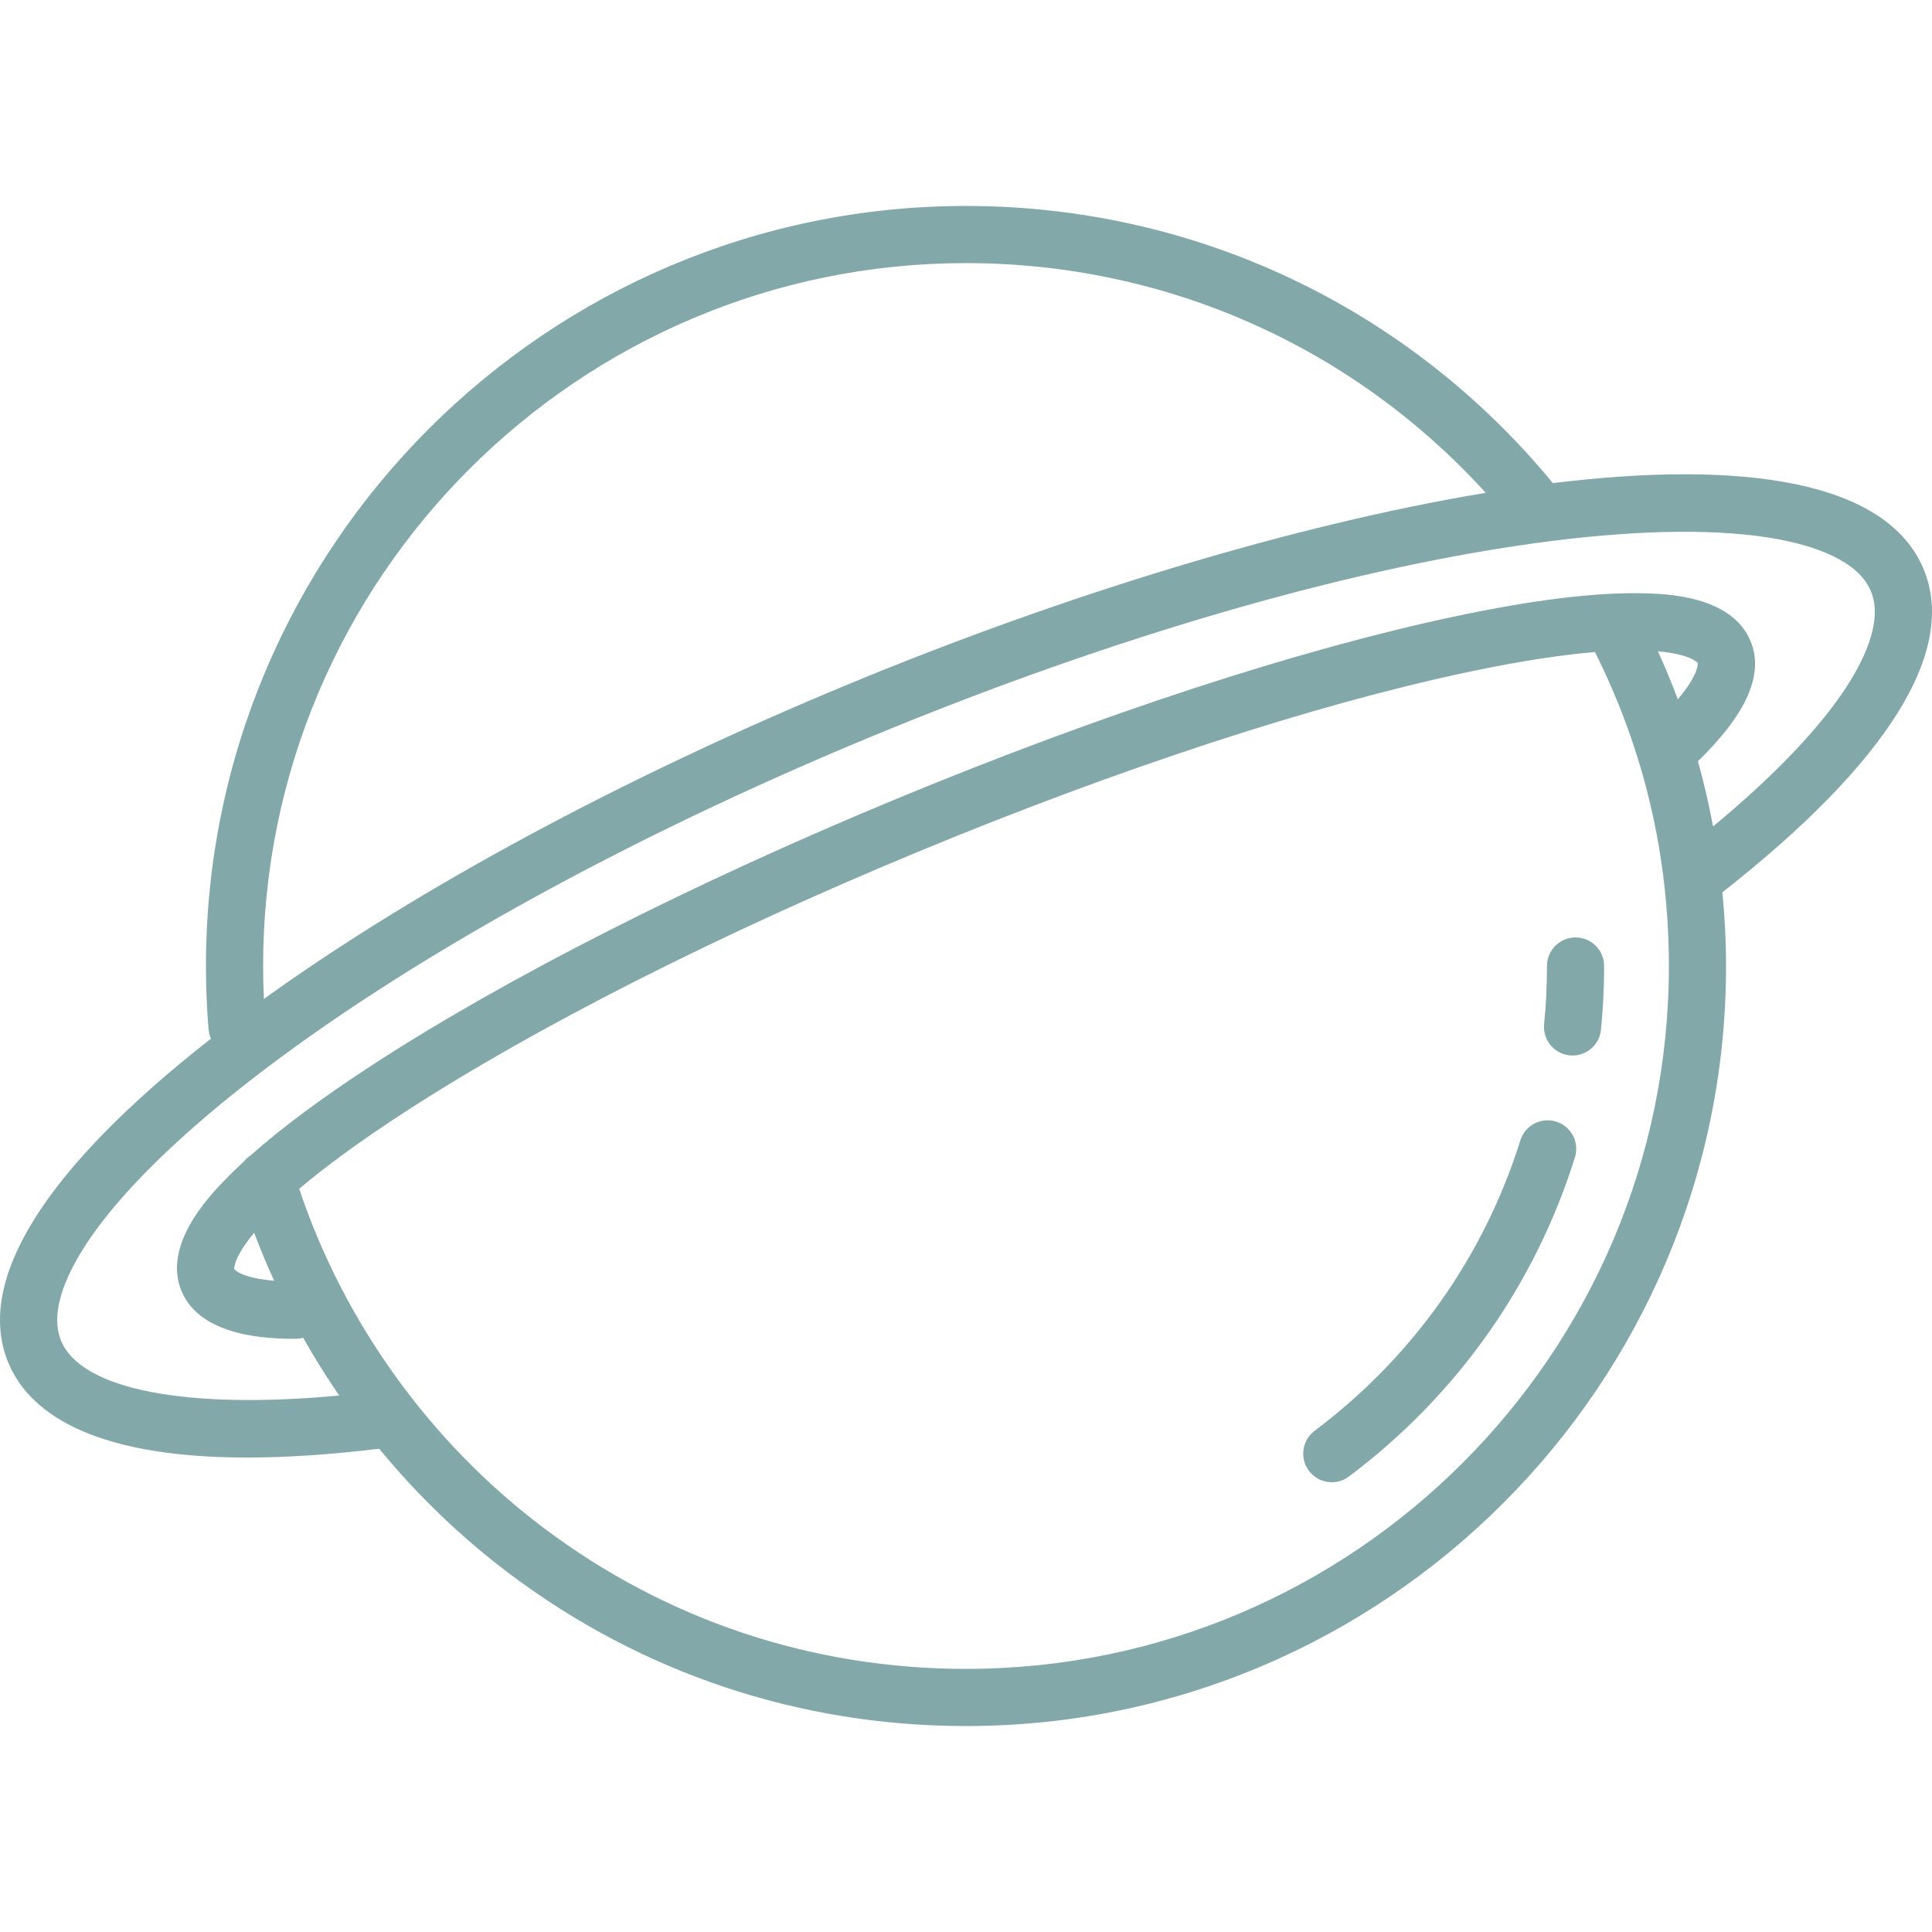 <?xml version="1.0" encoding="iso-8859-1"?>
<!-- Generator: Adobe Illustrator 19.0.0, SVG Export Plug-In . SVG Version: 6.00 Build 0)  -->
<svg xmlns="http://www.w3.org/2000/svg" xmlns:xlink="http://www.w3.org/1999/xlink" version="1.1" id="Capa_1" x="0px" y="0px" viewBox="0 0 507.122 507.122" style="enable-background:new 0 0 507.122 507.122;" xml:space="preserve" width="512px" height="512px">
<g>
	<path d="M504.941,149.436c-9.614-23.209-47.261-28.763-97.339-22.626c-38.089-46.259-94.069-72.749-154.041-72.749   c-110.005,0-199.5,89.495-199.5,199.5c0,5.536,0.229,11.125,0.682,16.611c0.072,0.873,0.298,1.695,0.637,2.451   C11.692,306.819-6.71,336.22,2.181,357.686c5.026,12.134,20.371,24.897,62.678,24.897c9.977,0,21.48-0.722,34.675-2.318   c10.041,12.219,21.522,23.276,34.197,32.812c34.768,26.158,76.204,39.984,119.831,39.984c110.005,0,199.5-89.495,199.5-199.5   c0-6.465-0.334-12.922-0.961-19.345C495.529,200.141,513.809,170.845,504.941,149.436z M253.561,69.061   c52.374,0,101.46,21.844,136.43,60.302c-50.496,8.361-110.76,26.82-167.099,50.156c-59.375,24.594-113.234,53.629-153.624,82.69   c-0.133-2.881-0.207-5.772-0.207-8.648C69.061,151.828,151.828,69.061,253.561,69.061z M253.561,438.061   c-40.347,0-78.666-12.784-110.813-36.97c-29.792-22.415-52.452-53.895-64.218-89.048c6.451-5.456,15.336-12.093,27.579-20.051   c34.319-22.308,82.267-46.625,135.008-68.472c52.742-21.847,103.84-38.555,143.882-47.048c14.272-3.027,25.241-4.617,33.658-5.321   c12.864,25.696,19.403,53.405,19.403,82.411C438.061,355.295,355.294,438.061,253.561,438.061z M66.713,323.58   c1.603,4.259,3.357,8.461,5.251,12.6c-8.892-0.756-10.458-3.037-10.469-3.063C61.475,333.069,61.199,330.193,66.713,323.58z    M440.407,183.56c-1.593-4.266-3.347-8.468-5.23-12.611c8.589,0.775,10.43,3.008,10.45,3.056   C445.64,174.036,446.103,176.795,440.407,183.56z M449.653,216.928c-1.074-5.763-2.397-11.475-3.969-17.115   c12.869-12.541,17.389-22.885,13.801-31.547c-4.99-12.046-22.586-12.419-28.369-12.542c-12.432-0.266-28.985,1.781-49.229,6.075   c-40.913,8.678-92.944,25.676-146.51,47.863c-53.565,22.188-102.376,46.96-137.443,69.754   c-13.211,8.588-23.983,16.587-32.17,23.875c-0.671,0.437-1.261,0.97-1.75,1.581c-1.879,1.728-3.61,3.416-5.185,5.059   c-4.002,4.175-16.182,16.882-11.192,28.928c5.14,12.409,23.755,12.524,29.872,12.562c0.016,0,0.031,0,0.047,0   c0.701,0,1.378-0.103,2.022-0.284c2.926,5.193,6.091,10.253,9.467,15.171c-40.127,3.75-67.692-1.532-73.006-14.361   c-3.386-8.175,2.286-19.174,7.64-26.961c8.444-12.28,22.958-26.582,41.974-41.36c40.406-31.4,98.286-63.451,162.979-90.248   c64.693-26.797,128.284-45.061,179.058-51.429c23.896-2.997,44.272-3.146,58.926-0.434c9.292,1.72,21.081,5.487,24.467,13.662   c3.393,8.189-2.304,19.212-7.679,27.018C476.216,192.63,464.636,204.524,449.653,216.928z" fill="#83a8aa"/>
	<path d="M413.561,246.061c-4.142,0-7.5,3.358-7.5,7.5c0,5.087-0.253,10.221-0.753,15.256c-0.409,4.122,2.601,7.794,6.723,8.204   c0.251,0.025,0.501,0.037,0.749,0.037c3.809,0,7.071-2.89,7.455-6.76c0.548-5.525,0.826-11.157,0.826-16.737   C421.061,249.419,417.703,246.061,413.561,246.061z" fill="#83a8aa"/>
	<path d="M408.483,294.409c-3.952-1.241-8.162,0.957-9.403,4.908c-9.595,30.545-28.272,56.913-54.012,76.25   c-3.312,2.488-3.979,7.189-1.491,10.501c1.474,1.962,3.724,2.996,6.002,2.996c1.568,0,3.149-0.49,4.499-1.504   c28.262-21.232,48.772-50.192,59.313-83.748C414.632,299.86,412.435,295.65,408.483,294.409z" fill="#83a8aa"/>
</g>
<g>
</g>
<g>
</g>
<g>
</g>
<g>
</g>
<g>
</g>
<g>
</g>
<g>
</g>
<g>
</g>
<g>
</g>
<g>
</g>
<g>
</g>
<g>
</g>
<g>
</g>
<g>
</g>
<g>
</g>
</svg>
